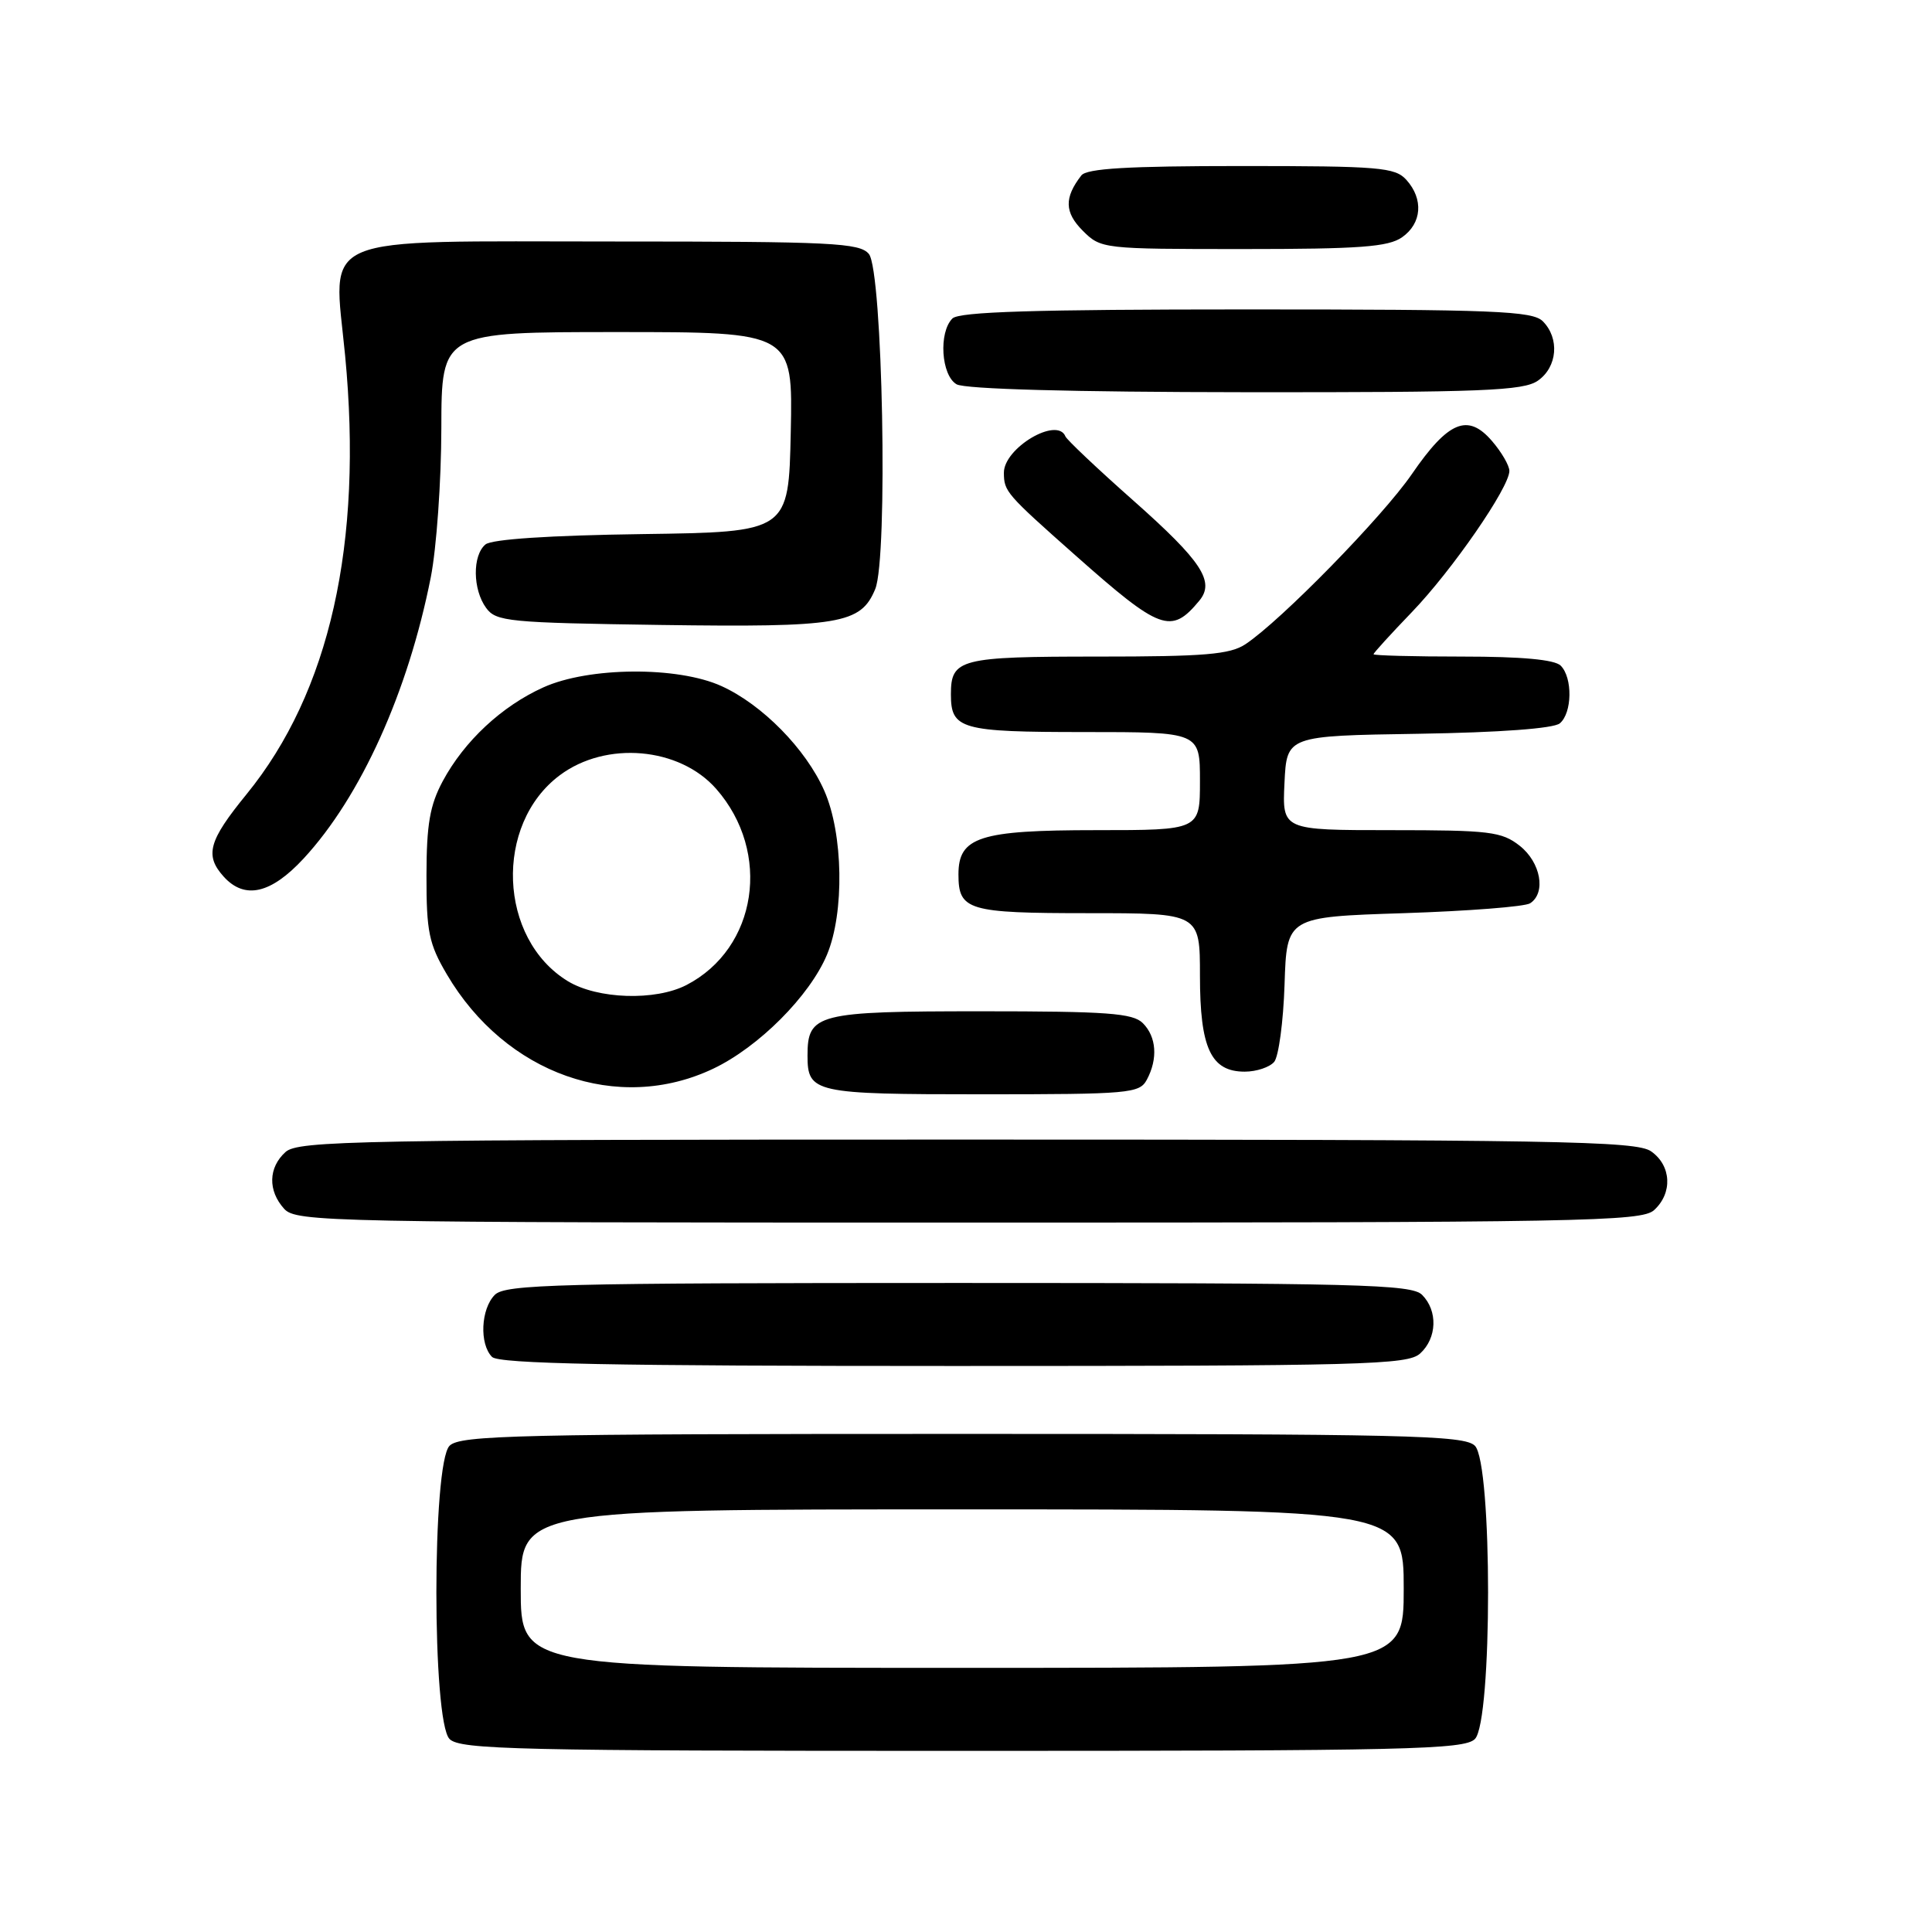 <?xml version="1.0" encoding="UTF-8" standalone="no"?>
<!DOCTYPE svg PUBLIC "-//W3C//DTD SVG 1.1//EN" "http://www.w3.org/Graphics/SVG/1.1/DTD/svg11.dtd" >
<svg xmlns="http://www.w3.org/2000/svg" xmlns:xlink="http://www.w3.org/1999/xlink" version="1.1" viewBox="0 0 256 256">
 <g >
 <path fill="currentColor"
d=" M 195.43 230.43 C 197.76 228.10 197.76 193.90 195.43 191.57 C 194.03 190.17 186.49 190.00 127.50 190.00 C 68.51 190.00 60.97 190.17 59.57 191.57 C 57.24 193.90 57.24 228.10 59.57 230.43 C 60.97 231.83 68.51 232.00 127.50 232.00 C 186.49 232.00 194.03 231.83 195.43 230.43 Z  M 188.17 179.35 C 190.42 177.31 190.54 173.68 188.43 171.57 C 187.04 170.18 180.08 170.00 127.00 170.00 C 73.92 170.00 66.96 170.18 65.57 171.57 C 63.71 173.43 63.50 178.10 65.20 179.80 C 66.11 180.71 81.06 181.00 126.37 181.00 C 180.77 181.00 186.51 180.85 188.17 179.35 Z  M 219.17 160.35 C 221.66 158.09 221.47 154.44 218.78 152.56 C 216.81 151.18 206.54 151.00 128.11 151.00 C 47.21 151.00 39.50 151.14 37.83 152.65 C 35.55 154.71 35.48 157.77 37.65 160.17 C 39.23 161.92 43.36 162.00 128.33 162.00 C 209.75 162.00 217.50 161.86 219.17 160.35 Z  M 151.96 143.07 C 153.45 140.29 153.24 137.38 151.43 135.57 C 150.11 134.25 146.72 134.00 130.00 134.00 C 108.25 134.00 107.00 134.32 107.00 139.87 C 107.00 144.81 107.85 145.00 130.16 145.00 C 149.67 145.00 150.99 144.88 151.96 143.07 Z  M 94.50 141.61 C 100.52 138.75 107.29 131.97 109.58 126.50 C 111.91 120.94 111.74 110.46 109.22 104.77 C 106.78 99.24 101.00 93.36 95.60 90.91 C 89.80 88.27 78.02 88.36 72.00 91.08 C 66.48 93.57 61.53 98.19 58.67 103.50 C 56.96 106.69 56.52 109.22 56.51 116.00 C 56.50 123.46 56.83 125.07 59.21 129.11 C 66.98 142.32 81.88 147.60 94.50 141.61 Z  M 168.84 140.70 C 169.43 139.98 170.05 135.37 170.21 130.45 C 170.50 121.50 170.50 121.50 186.00 121.00 C 194.53 120.72 202.06 120.14 202.75 119.69 C 204.89 118.30 204.16 114.27 201.37 112.07 C 198.98 110.19 197.38 110.00 184.32 110.00 C 169.90 110.00 169.90 110.00 170.20 103.75 C 170.50 97.50 170.50 97.50 187.93 97.23 C 198.71 97.06 205.86 96.53 206.68 95.85 C 208.33 94.48 208.40 89.80 206.80 88.20 C 206.00 87.40 201.64 87.00 193.80 87.00 C 187.31 87.00 182.00 86.86 182.00 86.69 C 182.00 86.52 184.28 84.02 187.06 81.13 C 192.39 75.60 200.00 64.59 200.00 62.40 C 200.00 61.69 198.96 59.90 197.69 58.43 C 194.50 54.72 191.91 55.79 187.08 62.82 C 183.19 68.48 169.73 82.24 165.03 85.36 C 162.98 86.72 159.64 87.00 145.48 87.00 C 127.18 87.00 126.00 87.30 126.00 92.00 C 126.00 96.63 127.29 97.00 143.70 97.00 C 159.00 97.00 159.00 97.00 159.00 103.50 C 159.00 110.00 159.00 110.00 145.22 110.00 C 129.80 110.00 127.00 110.90 127.00 115.86 C 127.00 120.63 128.24 121.00 144.20 121.00 C 159.00 121.00 159.00 121.00 159.00 129.28 C 159.00 138.89 160.45 142.00 164.93 142.00 C 166.49 142.00 168.24 141.41 168.84 140.70 Z  M 40.24 113.75 C 47.80 105.57 54.07 91.72 57.08 76.50 C 57.84 72.65 58.47 63.76 58.48 56.75 C 58.50 44.00 58.50 44.00 81.78 44.00 C 105.06 44.00 105.06 44.00 104.78 57.25 C 104.50 70.50 104.50 70.50 85.08 70.77 C 72.81 70.94 65.16 71.45 64.33 72.14 C 62.58 73.59 62.63 78.12 64.42 80.56 C 65.73 82.36 67.40 82.52 87.57 82.81 C 111.29 83.14 114.06 82.68 115.97 78.06 C 117.69 73.93 116.96 35.86 115.13 33.65 C 113.90 32.18 110.26 32.00 81.49 32.00 C 41.26 32.00 44.16 30.78 45.73 47.11 C 48.12 72.01 43.69 91.72 32.67 105.24 C 27.62 111.43 27.10 113.34 29.65 116.17 C 32.43 119.23 35.90 118.44 40.24 113.75 Z  M 158.91 79.60 C 161.02 77.07 159.24 74.36 150.19 66.34 C 145.41 62.11 141.35 58.27 141.17 57.82 C 140.09 55.16 132.99 59.37 133.02 62.66 C 133.04 65.13 133.30 65.44 142.50 73.59 C 153.77 83.58 155.18 84.10 158.91 79.60 Z  M 203.78 50.44 C 206.37 48.63 206.68 44.83 204.43 42.57 C 203.06 41.20 198.09 41.00 165.13 41.00 C 137.12 41.00 127.09 41.31 126.20 42.20 C 124.35 44.05 124.71 49.73 126.75 50.92 C 127.85 51.56 142.08 51.95 165.03 51.97 C 196.50 52.00 201.86 51.78 203.78 50.44 Z  M 185.78 31.44 C 188.41 29.60 188.65 26.38 186.35 23.83 C 184.85 22.17 182.79 22.00 164.47 22.00 C 149.47 22.00 143.99 22.32 143.28 23.25 C 141.00 26.19 141.05 28.14 143.46 30.56 C 145.88 32.98 146.10 33.00 164.73 33.00 C 180.15 33.00 183.96 32.72 185.78 31.44 Z  M 69.00 210.50 C 69.00 200.00 69.00 200.00 127.50 200.00 C 186.00 200.00 186.00 200.00 186.00 210.50 C 186.00 221.00 186.00 221.00 127.50 221.00 C 69.00 221.00 69.00 221.00 69.00 210.50 Z  M 75.24 130.01 C 66.03 124.39 65.44 109.24 74.18 102.72 C 80.31 98.14 90.03 98.99 94.90 104.53 C 102.28 112.94 100.35 125.66 90.96 130.52 C 86.84 132.65 79.17 132.40 75.24 130.01 Z "/>
</g>
</svg>